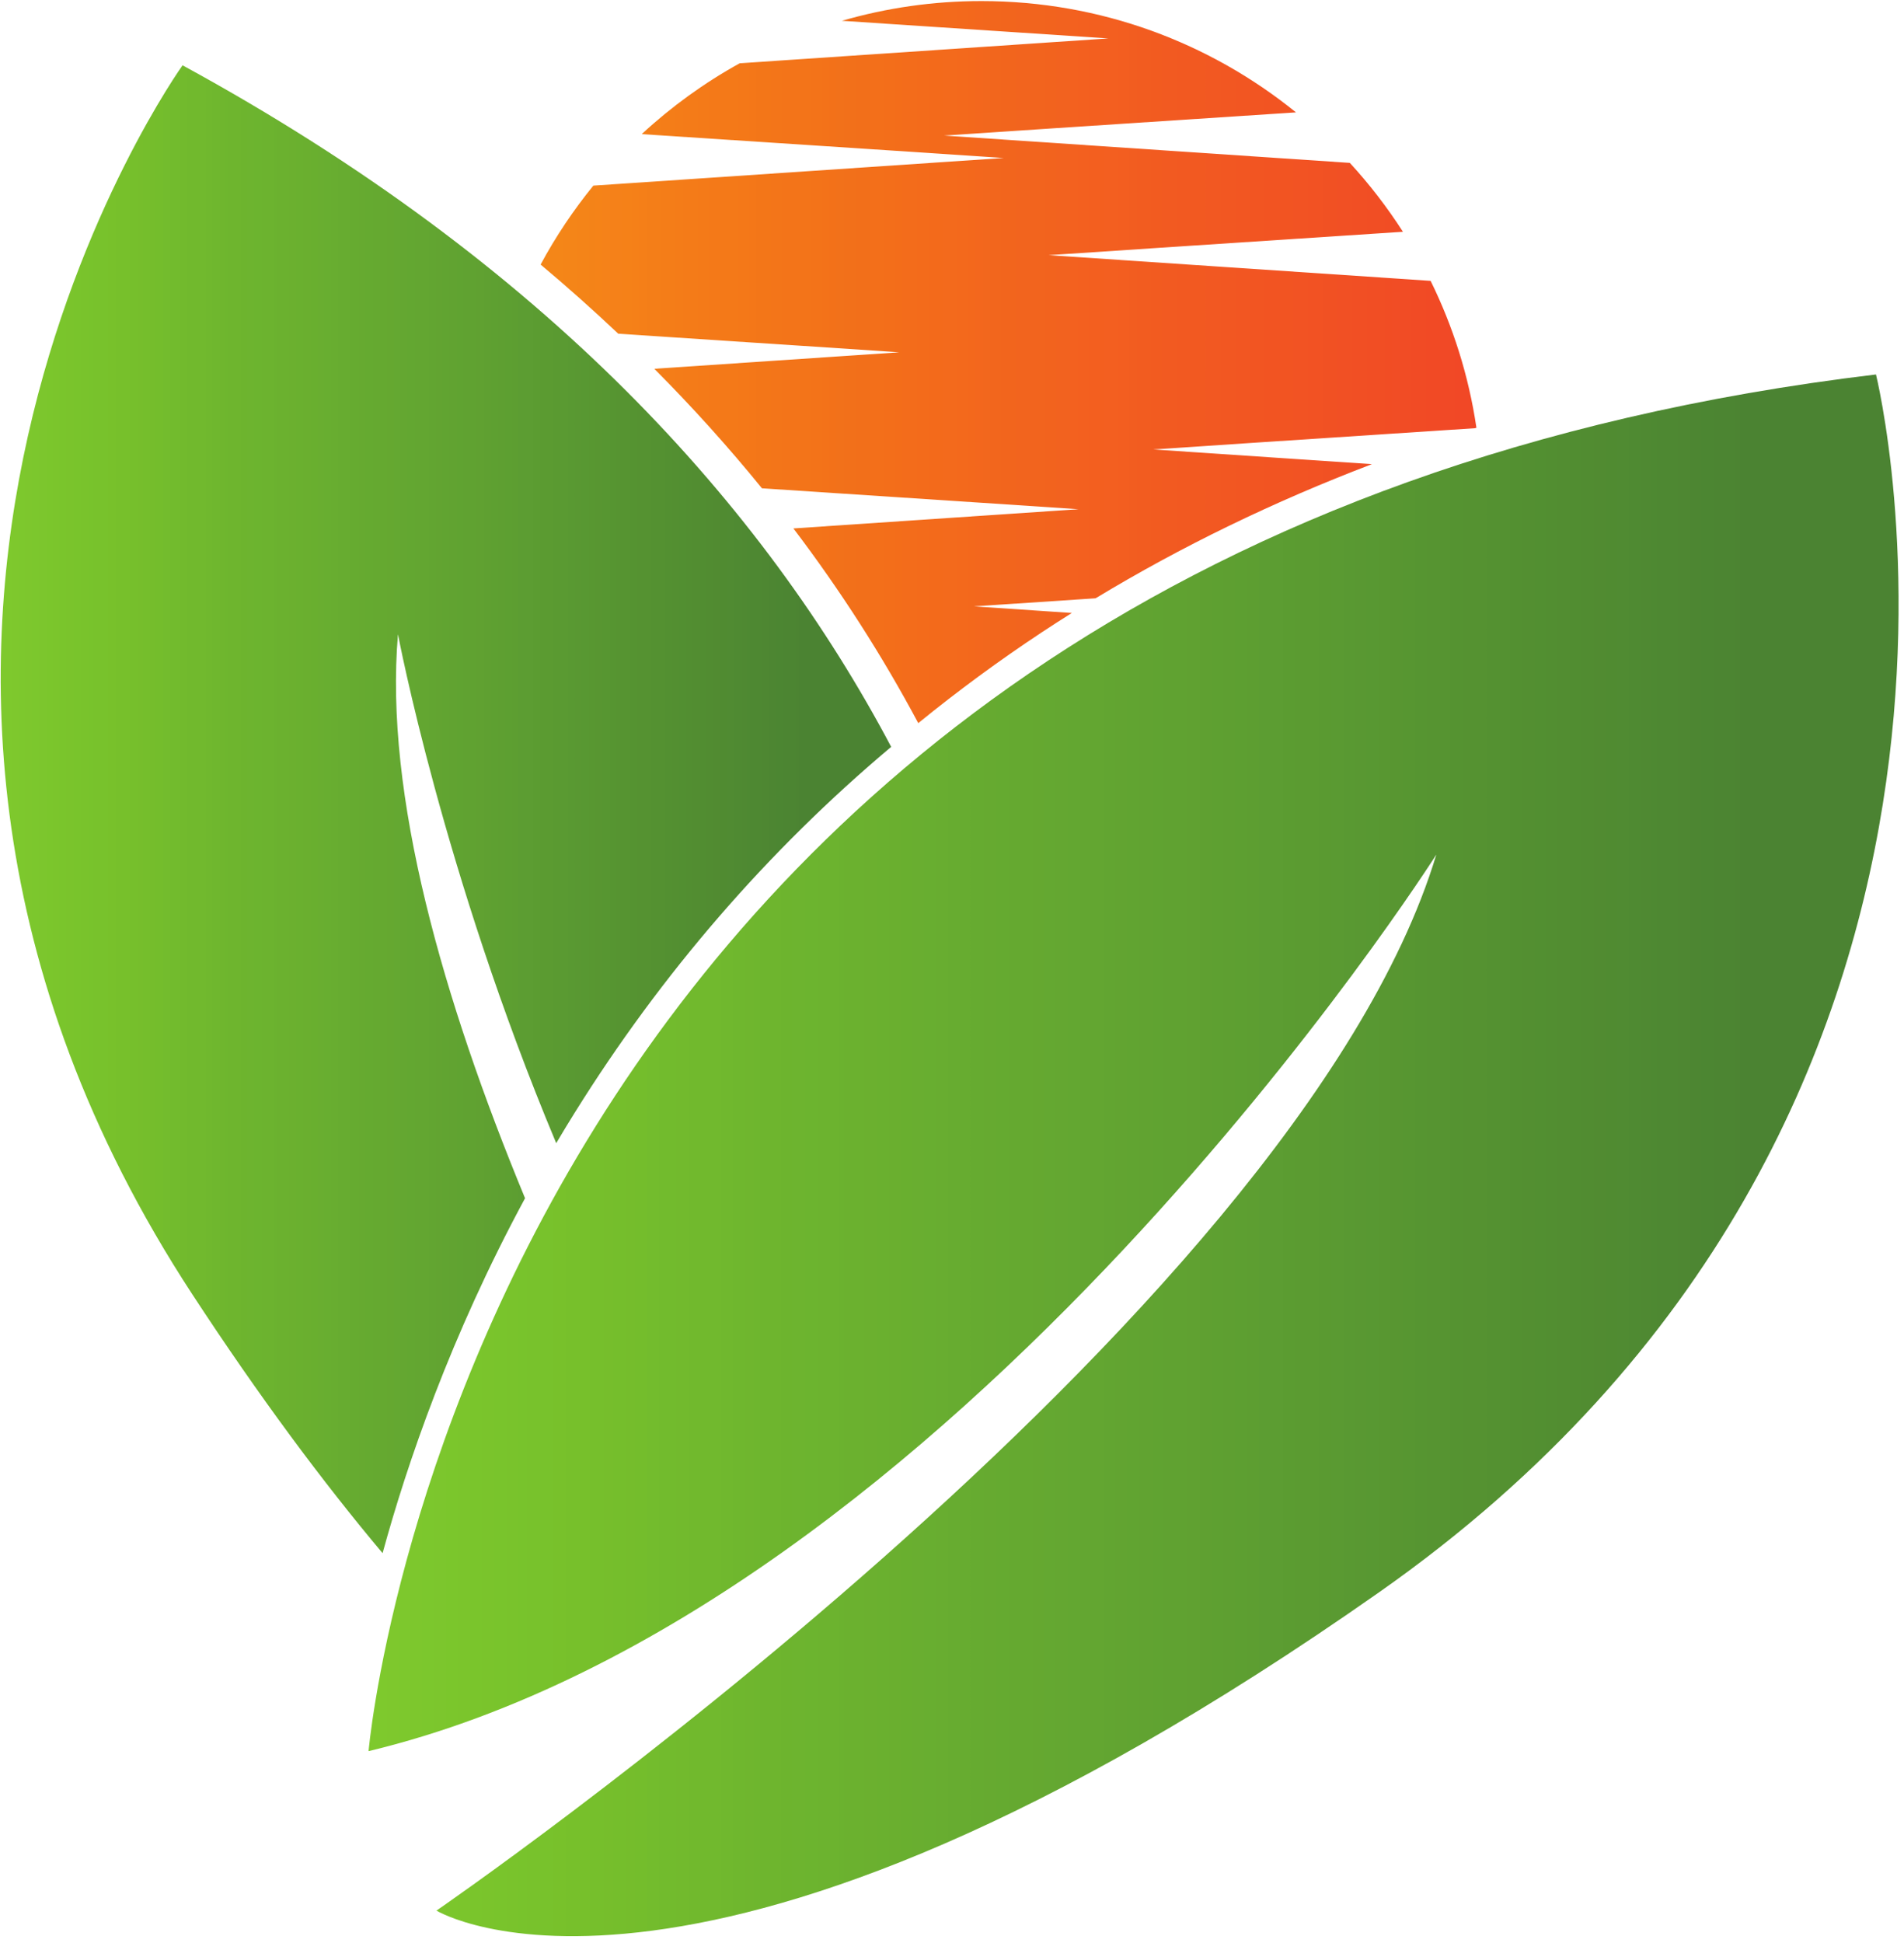 <svg width="252" height="257" viewBox="0 0 252 257" fill="none" xmlns="http://www.w3.org/2000/svg">
<path d="M50.639 205.465C53.864 193.672 59.628 176.751 69.492 158.515C58.65 132.309 50.845 105.16 52.674 83.91C52.674 83.91 58.603 115.407 73.617 151.229C74.411 149.888 75.228 148.544 76.068 147.196C87.567 128.756 101.603 112.55 117.95 98.801C101.137 67.04 72.355 34.887 24.163 8.641C24.163 8.641 -30.849 85.188 25.463 171.242C34.35 184.823 42.765 196.105 50.638 205.472C50.638 205.468 50.639 205.468 50.639 205.465Z" fill="url(#paint0_linear_37_39697)"/>
<path d="M48.781 231.66C48.781 231.66 62.539 71.764 248.292 49.539C248.292 49.539 272.618 147.444 182.519 210.649C92.417 273.854 57.766 252.755 57.766 252.755C57.766 252.755 171.439 174.741 190.101 113.054C190.101 113.054 126.694 212.931 48.781 231.66Z" fill="url(#paint1_linear_37_39697)"/>
<path d="M128.906 80.216C128.906 80.216 135.423 79.783 145.005 79.148C156.378 72.272 168.584 66.353 181.577 61.403L152.634 59.458C152.634 59.458 173.345 58.075 195.228 56.647C195.289 56.627 195.349 56.607 195.409 56.586C194.391 49.707 192.31 43.174 189.347 37.155L138.79 33.755C138.79 33.755 162.3 32.184 185.683 30.663C183.602 27.419 181.25 24.371 178.653 21.548L124.951 17.935C124.951 17.935 148.248 16.382 171.527 14.867C160.155 5.658 145.671 0.141 129.895 0.141C123.483 0.141 117.287 1.054 111.424 2.752C130.388 3.995 146.702 5.083 146.702 5.083L97.904 8.368C93.2 10.969 88.845 14.12 84.931 17.744C108.653 19.286 132.859 20.9 132.859 20.9L78.532 24.556C75.891 27.798 73.549 31.29 71.551 34.998C75.103 37.975 78.528 41.027 81.829 44.149C101.596 45.442 119.02 46.605 119.02 46.605L86.597 48.787C91.672 53.882 96.42 59.154 100.847 64.598C122.47 66.013 142.747 67.364 142.747 67.364L105.011 69.906C111.239 78.116 116.753 86.706 121.534 95.663C126.769 91.404 132.23 87.384 137.917 83.627C139.221 82.763 140.539 81.923 141.862 81.09L128.906 80.216Z" fill="url(#paint2_linear_37_39697)"/>
<defs>
<linearGradient id="paint0_linear_37_39697" x1="0.094" y1="99.283" x2="117.949" y2="99.283" gradientUnits="userSpaceOnUse">
<stop stop-color="#7EC92D"/>
<stop offset="0.008" stop-color="#7EC92D"/>
<stop offset="0.016" stop-color="#7EC82D"/>
<stop offset="0.023" stop-color="#7DC82D"/>
<stop offset="0.031" stop-color="#7DC72D"/>
<stop offset="0.039" stop-color="#7CC72D"/>
<stop offset="0.047" stop-color="#7CC62D"/>
<stop offset="0.055" stop-color="#7BC62C"/>
<stop offset="0.062" stop-color="#7BC52C"/>
<stop offset="0.07" stop-color="#7AC52C"/>
<stop offset="0.078" stop-color="#7AC42C"/>
<stop offset="0.086" stop-color="#79C42C"/>
<stop offset="0.094" stop-color="#79C32C"/>
<stop offset="0.102" stop-color="#78C32C"/>
<stop offset="0.105" stop-color="#78C22C"/>
<stop offset="0.109" stop-color="#78C22C"/>
<stop offset="0.117" stop-color="#78C22C"/>
<stop offset="0.125" stop-color="#78C12B"/>
<stop offset="0.133" stop-color="#77C02B"/>
<stop offset="0.141" stop-color="#77C02B"/>
<stop offset="0.148" stop-color="#76BF2C"/>
<stop offset="0.152" stop-color="#76BF2C"/>
<stop offset="0.156" stop-color="#76BE2C"/>
<stop offset="0.164" stop-color="#75BE2C"/>
<stop offset="0.172" stop-color="#75BD2C"/>
<stop offset="0.176" stop-color="#74BD2C"/>
<stop offset="0.18" stop-color="#74BD2C"/>
<stop offset="0.184" stop-color="#73BC2D"/>
<stop offset="0.188" stop-color="#73BC2D"/>
<stop offset="0.191" stop-color="#72BB2D"/>
<stop offset="0.195" stop-color="#72BB2D"/>
<stop offset="0.199" stop-color="#72BB2D"/>
<stop offset="0.203" stop-color="#72BA2D"/>
<stop offset="0.207" stop-color="#72BA2D"/>
<stop offset="0.211" stop-color="#71B92D"/>
<stop offset="0.219" stop-color="#71B92D"/>
<stop offset="0.227" stop-color="#71B92E"/>
<stop offset="0.234" stop-color="#70B82E"/>
<stop offset="0.242" stop-color="#6FB72E"/>
<stop offset="0.25" stop-color="#6FB62E"/>
<stop offset="0.254" stop-color="#6EB62E"/>
<stop offset="0.258" stop-color="#6EB52E"/>
<stop offset="0.266" stop-color="#6EB52E"/>
<stop offset="0.273" stop-color="#6DB42E"/>
<stop offset="0.281" stop-color="#6DB42F"/>
<stop offset="0.289" stop-color="#6CB42F"/>
<stop offset="0.297" stop-color="#6CB32F"/>
<stop offset="0.305" stop-color="#6CB32F"/>
<stop offset="0.309" stop-color="#6BB22F"/>
<stop offset="0.312" stop-color="#6BB12F"/>
<stop offset="0.32" stop-color="#6BB12F"/>
<stop offset="0.328" stop-color="#6BB02F"/>
<stop offset="0.336" stop-color="#6AB02F"/>
<stop offset="0.344" stop-color="#6AAF2F"/>
<stop offset="0.352" stop-color="#69AF2F"/>
<stop offset="0.359" stop-color="#69AE30"/>
<stop offset="0.367" stop-color="#68AE30"/>
<stop offset="0.375" stop-color="#68AD30"/>
<stop offset="0.383" stop-color="#67AC30"/>
<stop offset="0.391" stop-color="#67AC30"/>
<stop offset="0.395" stop-color="#66AB30"/>
<stop offset="0.398" stop-color="#66AB30"/>
<stop offset="0.406" stop-color="#66AA30"/>
<stop offset="0.414" stop-color="#65AA30"/>
<stop offset="0.422" stop-color="#65A930"/>
<stop offset="0.43" stop-color="#65A930"/>
<stop offset="0.438" stop-color="#65A830"/>
<stop offset="0.445" stop-color="#64A831"/>
<stop offset="0.453" stop-color="#64A731"/>
<stop offset="0.461" stop-color="#63A731"/>
<stop offset="0.469" stop-color="#63A631"/>
<stop offset="0.477" stop-color="#63A631"/>
<stop offset="0.484" stop-color="#62A531"/>
<stop offset="0.492" stop-color="#62A431"/>
<stop offset="0.5" stop-color="#61A431"/>
<stop offset="0.508" stop-color="#61A331"/>
<stop offset="0.516" stop-color="#60A331"/>
<stop offset="0.523" stop-color="#60A231"/>
<stop offset="0.531" stop-color="#60A231"/>
<stop offset="0.539" stop-color="#60A131"/>
<stop offset="0.547" stop-color="#5FA031"/>
<stop offset="0.555" stop-color="#5EA031"/>
<stop offset="0.562" stop-color="#5E9F31"/>
<stop offset="0.57" stop-color="#5D9F31"/>
<stop offset="0.578" stop-color="#5D9E31"/>
<stop offset="0.586" stop-color="#5C9D32"/>
<stop offset="0.594" stop-color="#5C9D32"/>
<stop offset="0.602" stop-color="#5B9C31"/>
<stop offset="0.609" stop-color="#5B9B31"/>
<stop offset="0.617" stop-color="#5B9B31"/>
<stop offset="0.625" stop-color="#5A9A31"/>
<stop offset="0.633" stop-color="#5A9A32"/>
<stop offset="0.641" stop-color="#599932"/>
<stop offset="0.648" stop-color="#599832"/>
<stop offset="0.656" stop-color="#589832"/>
<stop offset="0.664" stop-color="#589731"/>
<stop offset="0.672" stop-color="#589631"/>
<stop offset="0.68" stop-color="#579631"/>
<stop offset="0.688" stop-color="#569531"/>
<stop offset="0.695" stop-color="#569431"/>
<stop offset="0.703" stop-color="#569431"/>
<stop offset="0.711" stop-color="#559331"/>
<stop offset="0.719" stop-color="#559231"/>
<stop offset="0.727" stop-color="#559231"/>
<stop offset="0.734" stop-color="#549131"/>
<stop offset="0.742" stop-color="#549131"/>
<stop offset="0.75" stop-color="#539031"/>
<stop offset="0.758" stop-color="#538F31"/>
<stop offset="0.766" stop-color="#528F31"/>
<stop offset="0.773" stop-color="#528E31"/>
<stop offset="0.781" stop-color="#528D31"/>
<stop offset="0.789" stop-color="#518D31"/>
<stop offset="0.797" stop-color="#518C31"/>
<stop offset="0.805" stop-color="#518B31"/>
<stop offset="0.812" stop-color="#508B31"/>
<stop offset="0.82" stop-color="#508B32"/>
<stop offset="0.828" stop-color="#4F8A32"/>
<stop offset="0.836" stop-color="#4F8932"/>
<stop offset="0.84" stop-color="#4E8932"/>
<stop offset="0.844" stop-color="#4E8832"/>
<stop offset="0.852" stop-color="#4E8832"/>
<stop offset="0.859" stop-color="#4E8732"/>
<stop offset="0.867" stop-color="#4D8632"/>
<stop offset="0.875" stop-color="#4C8632"/>
<stop offset="0.883" stop-color="#4C8532"/>
<stop offset="0.891" stop-color="#4C8532"/>
<stop offset="0.895" stop-color="#4C8432"/>
<stop offset="0.898" stop-color="#4B8332"/>
<stop offset="0.906" stop-color="#4B8332"/>
<stop offset="0.938" stop-color="#4B8332"/>
<stop offset="1" stop-color="#4B8332"/>
</linearGradient>
<linearGradient id="paint1_linear_37_39697" x1="48.781" y1="144.679" x2="251.282" y2="144.679" gradientUnits="userSpaceOnUse">
<stop stop-color="#7EC92D"/>
<stop offset="0.008" stop-color="#7EC92D"/>
<stop offset="0.016" stop-color="#7EC82D"/>
<stop offset="0.023" stop-color="#7DC82D"/>
<stop offset="0.031" stop-color="#7DC72D"/>
<stop offset="0.039" stop-color="#7CC72D"/>
<stop offset="0.047" stop-color="#7CC62D"/>
<stop offset="0.055" stop-color="#7BC62C"/>
<stop offset="0.062" stop-color="#7BC52C"/>
<stop offset="0.07" stop-color="#7AC52C"/>
<stop offset="0.078" stop-color="#7AC42C"/>
<stop offset="0.086" stop-color="#79C42C"/>
<stop offset="0.094" stop-color="#79C32C"/>
<stop offset="0.102" stop-color="#78C32C"/>
<stop offset="0.105" stop-color="#78C22C"/>
<stop offset="0.109" stop-color="#78C22C"/>
<stop offset="0.117" stop-color="#78C22C"/>
<stop offset="0.125" stop-color="#78C12B"/>
<stop offset="0.133" stop-color="#77C02B"/>
<stop offset="0.141" stop-color="#77C02B"/>
<stop offset="0.148" stop-color="#76BF2C"/>
<stop offset="0.152" stop-color="#76BF2C"/>
<stop offset="0.156" stop-color="#76BE2C"/>
<stop offset="0.164" stop-color="#75BE2C"/>
<stop offset="0.172" stop-color="#75BD2C"/>
<stop offset="0.176" stop-color="#74BD2C"/>
<stop offset="0.18" stop-color="#74BD2C"/>
<stop offset="0.184" stop-color="#73BC2D"/>
<stop offset="0.188" stop-color="#73BC2D"/>
<stop offset="0.191" stop-color="#72BB2D"/>
<stop offset="0.195" stop-color="#72BB2D"/>
<stop offset="0.199" stop-color="#72BB2D"/>
<stop offset="0.203" stop-color="#72BA2D"/>
<stop offset="0.207" stop-color="#72BA2D"/>
<stop offset="0.211" stop-color="#71B92D"/>
<stop offset="0.219" stop-color="#71B92D"/>
<stop offset="0.227" stop-color="#71B92E"/>
<stop offset="0.234" stop-color="#70B82E"/>
<stop offset="0.242" stop-color="#6FB72E"/>
<stop offset="0.25" stop-color="#6FB62E"/>
<stop offset="0.254" stop-color="#6EB62E"/>
<stop offset="0.258" stop-color="#6EB52E"/>
<stop offset="0.266" stop-color="#6EB52E"/>
<stop offset="0.273" stop-color="#6DB42E"/>
<stop offset="0.281" stop-color="#6DB42F"/>
<stop offset="0.289" stop-color="#6CB42F"/>
<stop offset="0.297" stop-color="#6CB32F"/>
<stop offset="0.305" stop-color="#6CB32F"/>
<stop offset="0.309" stop-color="#6BB22F"/>
<stop offset="0.312" stop-color="#6BB12F"/>
<stop offset="0.32" stop-color="#6BB12F"/>
<stop offset="0.328" stop-color="#6BB02F"/>
<stop offset="0.336" stop-color="#6AB02F"/>
<stop offset="0.344" stop-color="#6AAF2F"/>
<stop offset="0.352" stop-color="#69AF2F"/>
<stop offset="0.359" stop-color="#69AE30"/>
<stop offset="0.367" stop-color="#68AE30"/>
<stop offset="0.375" stop-color="#68AD30"/>
<stop offset="0.383" stop-color="#67AC30"/>
<stop offset="0.391" stop-color="#67AC30"/>
<stop offset="0.395" stop-color="#66AB30"/>
<stop offset="0.398" stop-color="#66AB30"/>
<stop offset="0.406" stop-color="#66AA30"/>
<stop offset="0.414" stop-color="#65AA30"/>
<stop offset="0.422" stop-color="#65A930"/>
<stop offset="0.43" stop-color="#65A930"/>
<stop offset="0.438" stop-color="#65A830"/>
<stop offset="0.445" stop-color="#64A831"/>
<stop offset="0.453" stop-color="#64A731"/>
<stop offset="0.461" stop-color="#63A731"/>
<stop offset="0.469" stop-color="#63A631"/>
<stop offset="0.477" stop-color="#63A631"/>
<stop offset="0.484" stop-color="#62A531"/>
<stop offset="0.492" stop-color="#62A431"/>
<stop offset="0.5" stop-color="#61A431"/>
<stop offset="0.508" stop-color="#61A331"/>
<stop offset="0.516" stop-color="#60A331"/>
<stop offset="0.523" stop-color="#60A231"/>
<stop offset="0.531" stop-color="#60A231"/>
<stop offset="0.539" stop-color="#60A131"/>
<stop offset="0.547" stop-color="#5FA031"/>
<stop offset="0.555" stop-color="#5EA031"/>
<stop offset="0.562" stop-color="#5E9F31"/>
<stop offset="0.57" stop-color="#5D9F31"/>
<stop offset="0.578" stop-color="#5D9E31"/>
<stop offset="0.586" stop-color="#5C9D32"/>
<stop offset="0.594" stop-color="#5C9D32"/>
<stop offset="0.602" stop-color="#5B9C31"/>
<stop offset="0.609" stop-color="#5B9B31"/>
<stop offset="0.617" stop-color="#5B9B31"/>
<stop offset="0.625" stop-color="#5A9A31"/>
<stop offset="0.633" stop-color="#5A9A32"/>
<stop offset="0.641" stop-color="#599932"/>
<stop offset="0.648" stop-color="#599832"/>
<stop offset="0.656" stop-color="#589832"/>
<stop offset="0.664" stop-color="#589731"/>
<stop offset="0.672" stop-color="#589631"/>
<stop offset="0.68" stop-color="#579631"/>
<stop offset="0.688" stop-color="#569531"/>
<stop offset="0.695" stop-color="#569431"/>
<stop offset="0.703" stop-color="#569431"/>
<stop offset="0.711" stop-color="#559331"/>
<stop offset="0.719" stop-color="#559231"/>
<stop offset="0.727" stop-color="#559231"/>
<stop offset="0.734" stop-color="#549131"/>
<stop offset="0.742" stop-color="#549131"/>
<stop offset="0.75" stop-color="#539031"/>
<stop offset="0.758" stop-color="#538F31"/>
<stop offset="0.766" stop-color="#528F31"/>
<stop offset="0.773" stop-color="#528E31"/>
<stop offset="0.781" stop-color="#528D31"/>
<stop offset="0.789" stop-color="#518D31"/>
<stop offset="0.797" stop-color="#518C31"/>
<stop offset="0.805" stop-color="#518B31"/>
<stop offset="0.812" stop-color="#508B31"/>
<stop offset="0.82" stop-color="#508B32"/>
<stop offset="0.828" stop-color="#4F8A32"/>
<stop offset="0.836" stop-color="#4F8932"/>
<stop offset="0.84" stop-color="#4E8932"/>
<stop offset="0.844" stop-color="#4E8832"/>
<stop offset="0.852" stop-color="#4E8832"/>
<stop offset="0.859" stop-color="#4E8732"/>
<stop offset="0.867" stop-color="#4D8632"/>
<stop offset="0.875" stop-color="#4C8632"/>
<stop offset="0.883" stop-color="#4C8532"/>
<stop offset="0.891" stop-color="#4C8532"/>
<stop offset="0.895" stop-color="#4C8432"/>
<stop offset="0.898" stop-color="#4B8332"/>
<stop offset="0.906" stop-color="#4B8332"/>
<stop offset="0.938" stop-color="#4B8332"/>
<stop offset="1" stop-color="#4B8332"/>
</linearGradient>
<linearGradient id="paint2_linear_37_39697" x1="71.551" y1="47.903" x2="195.409" y2="47.903" gradientUnits="userSpaceOnUse">
<stop stop-color="#F48618"/>
<stop offset="0.016" stop-color="#F48618"/>
<stop offset="0.031" stop-color="#F48518"/>
<stop offset="0.047" stop-color="#F48418"/>
<stop offset="0.055" stop-color="#F48318"/>
<stop offset="0.062" stop-color="#F58318"/>
<stop offset="0.07" stop-color="#F58219"/>
<stop offset="0.078" stop-color="#F58119"/>
<stop offset="0.094" stop-color="#F58118"/>
<stop offset="0.102" stop-color="#F58018"/>
<stop offset="0.109" stop-color="#F57F18"/>
<stop offset="0.117" stop-color="#F47E18"/>
<stop offset="0.125" stop-color="#F47E18"/>
<stop offset="0.133" stop-color="#F47D18"/>
<stop offset="0.141" stop-color="#F47D18"/>
<stop offset="0.148" stop-color="#F47C18"/>
<stop offset="0.156" stop-color="#F47B18"/>
<stop offset="0.164" stop-color="#F47B18"/>
<stop offset="0.172" stop-color="#F47A18"/>
<stop offset="0.188" stop-color="#F47918"/>
<stop offset="0.203" stop-color="#F47918"/>
<stop offset="0.219" stop-color="#F47818"/>
<stop offset="0.227" stop-color="#F47718"/>
<stop offset="0.234" stop-color="#F37618"/>
<stop offset="0.242" stop-color="#F37618"/>
<stop offset="0.25" stop-color="#F37519"/>
<stop offset="0.266" stop-color="#F37419"/>
<stop offset="0.281" stop-color="#F37419"/>
<stop offset="0.297" stop-color="#F37319"/>
<stop offset="0.305" stop-color="#F37219"/>
<stop offset="0.312" stop-color="#F37119"/>
<stop offset="0.32" stop-color="#F2711A"/>
<stop offset="0.328" stop-color="#F2701A"/>
<stop offset="0.344" stop-color="#F26F1A"/>
<stop offset="0.359" stop-color="#F36F1A"/>
<stop offset="0.375" stop-color="#F36E1A"/>
<stop offset="0.383" stop-color="#F36D1A"/>
<stop offset="0.391" stop-color="#F36C1B"/>
<stop offset="0.398" stop-color="#F36C1B"/>
<stop offset="0.406" stop-color="#F36B1B"/>
<stop offset="0.422" stop-color="#F36A1B"/>
<stop offset="0.438" stop-color="#F36A1C"/>
<stop offset="0.453" stop-color="#F3691C"/>
<stop offset="0.461" stop-color="#F3681C"/>
<stop offset="0.469" stop-color="#F3671D"/>
<stop offset="0.477" stop-color="#F2671D"/>
<stop offset="0.484" stop-color="#F2661D"/>
<stop offset="0.5" stop-color="#F2651D"/>
<stop offset="0.516" stop-color="#F2641E"/>
<stop offset="0.531" stop-color="#F2641E"/>
<stop offset="0.547" stop-color="#F2631E"/>
<stop offset="0.555" stop-color="#F2621F"/>
<stop offset="0.562" stop-color="#F2621F"/>
<stop offset="0.57" stop-color="#F3611F"/>
<stop offset="0.578" stop-color="#F3601F"/>
<stop offset="0.594" stop-color="#F35F1F"/>
<stop offset="0.609" stop-color="#F35F20"/>
<stop offset="0.625" stop-color="#F35E20"/>
<stop offset="0.633" stop-color="#F25D20"/>
<stop offset="0.641" stop-color="#F25C20"/>
<stop offset="0.648" stop-color="#F25C20"/>
<stop offset="0.656" stop-color="#F25B20"/>
<stop offset="0.672" stop-color="#F25A21"/>
<stop offset="0.688" stop-color="#F25921"/>
<stop offset="0.703" stop-color="#F25921"/>
<stop offset="0.719" stop-color="#F25822"/>
<stop offset="0.734" stop-color="#F25722"/>
<stop offset="0.75" stop-color="#F25622"/>
<stop offset="0.766" stop-color="#F25522"/>
<stop offset="0.781" stop-color="#F25422"/>
<stop offset="0.797" stop-color="#F25422"/>
<stop offset="0.812" stop-color="#F25323"/>
<stop offset="0.828" stop-color="#F25223"/>
<stop offset="0.844" stop-color="#F15123"/>
<stop offset="0.859" stop-color="#F15024"/>
<stop offset="0.875" stop-color="#F14F24"/>
<stop offset="0.891" stop-color="#F14E24"/>
<stop offset="0.898" stop-color="#F14E24"/>
<stop offset="0.906" stop-color="#F14D24"/>
<stop offset="0.914" stop-color="#F14D25"/>
<stop offset="0.922" stop-color="#F14C25"/>
<stop offset="0.938" stop-color="#F14B25"/>
<stop offset="0.953" stop-color="#F14A25"/>
<stop offset="0.969" stop-color="#F14926"/>
<stop offset="0.984" stop-color="#F14826"/>
<stop offset="1" stop-color="#F14826"/>
</linearGradient>
</defs>
</svg>
